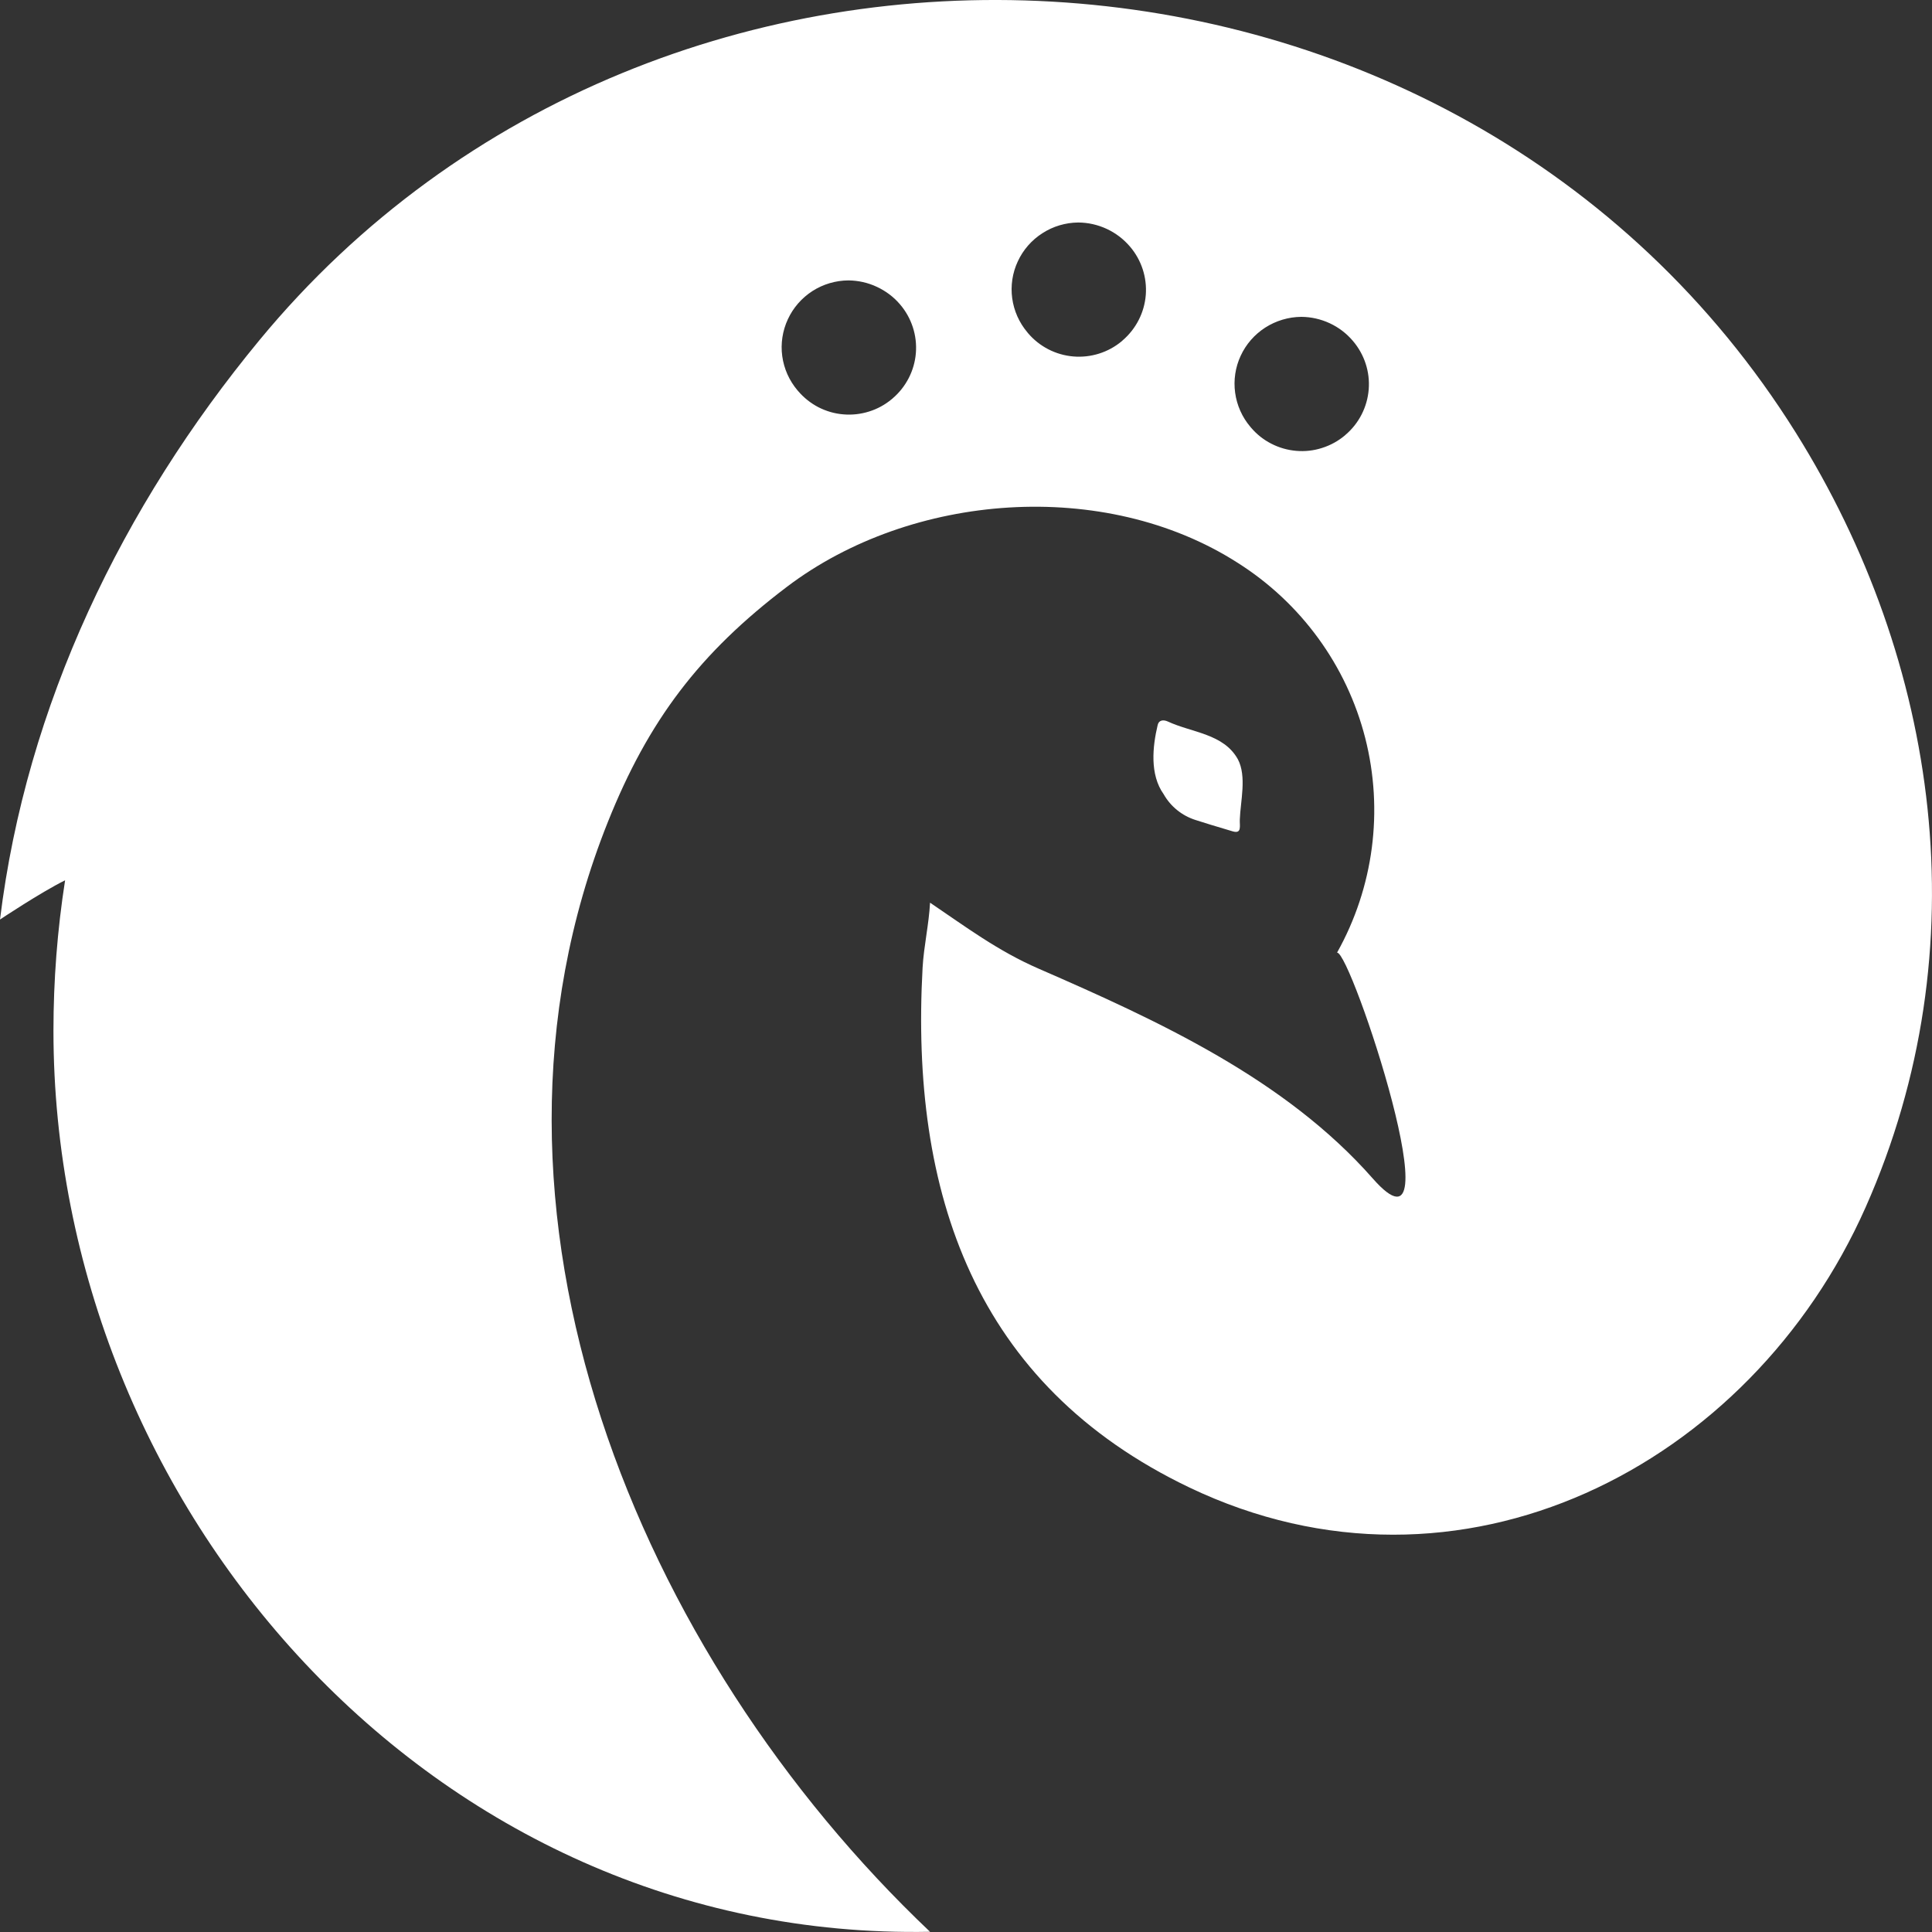 <svg width="36" height="36" viewBox="0 0 36 36" fill="none" xmlns="http://www.w3.org/2000/svg">
<rect x="0" y="0" width="36" height="36" fill="#333333" stroke="none"/>
<path d="M33.462 8.062C27.184 -1.973 12.33 -2.747 4.832 6.341C2.279 9.436 0.49 13.137 0 17.134C0 17.134 0.758 16.628 1.213 16.403C1.068 17.33 0.996 18.267 0.996 19.206C0.996 28.063 8.042 36.177 17.33 35.996C11.892 30.837 8.434 22.554 11.326 15.318C12.083 13.423 13.036 12.167 14.665 10.933C16.982 9.178 20.58 8.901 23.059 10.485C24.243 11.233 25.094 12.401 25.439 13.752C25.783 15.103 25.596 16.533 24.914 17.751C25.17 17.717 27.172 23.772 25.579 21.959C23.947 20.104 21.578 19.019 19.352 18.049C18.593 17.719 18 17.273 17.33 16.82C17.309 17.224 17.214 17.628 17.191 18.032C16.961 22.22 18.154 25.799 22.16 27.716C27.201 30.127 32.621 27.328 34.764 22.494C36.908 17.66 36.127 12.322 33.462 8.062ZM16.632 7.425C16.627 7.429 16.622 7.433 16.617 7.437C16.493 7.541 16.349 7.62 16.194 7.668C16.039 7.717 15.876 7.735 15.714 7.721C15.552 7.708 15.395 7.662 15.25 7.588C15.106 7.513 14.978 7.411 14.873 7.288C14.869 7.282 14.864 7.277 14.859 7.272C14.706 7.091 14.608 6.871 14.576 6.636C14.544 6.402 14.581 6.163 14.681 5.948C14.78 5.734 14.939 5.552 15.139 5.423C15.339 5.295 15.572 5.226 15.81 5.225C15.993 5.227 16.174 5.267 16.339 5.345C16.505 5.422 16.653 5.533 16.771 5.672C16.986 5.923 17.092 6.249 17.066 6.577C17.04 6.906 16.883 7.211 16.631 7.425H16.632ZM20.917 6.344C20.912 6.349 20.907 6.353 20.902 6.358C20.651 6.568 20.325 6.67 19.998 6.642C19.67 6.614 19.367 6.457 19.155 6.207C19.151 6.203 19.147 6.198 19.144 6.193C18.991 6.012 18.893 5.792 18.861 5.558C18.829 5.324 18.865 5.085 18.965 4.871C19.064 4.656 19.223 4.474 19.423 4.346C19.622 4.217 19.855 4.148 20.092 4.146C20.275 4.147 20.456 4.188 20.622 4.265C20.788 4.342 20.935 4.454 21.054 4.593C21.269 4.843 21.375 5.168 21.35 5.496C21.324 5.825 21.168 6.129 20.917 6.344V6.344ZM25.071 8.103C25.067 8.107 25.062 8.111 25.058 8.115C24.934 8.219 24.79 8.298 24.634 8.347C24.479 8.397 24.316 8.415 24.153 8.401C23.991 8.387 23.833 8.342 23.688 8.267C23.543 8.193 23.415 8.091 23.31 7.967C23.307 7.963 23.303 7.958 23.299 7.954C23.146 7.774 23.047 7.553 23.015 7.318C22.983 7.084 23.018 6.845 23.118 6.63C23.217 6.415 23.376 6.233 23.576 6.104C23.776 5.976 24.009 5.906 24.247 5.904C24.43 5.905 24.611 5.946 24.777 6.023C24.943 6.1 25.09 6.212 25.208 6.351C25.423 6.602 25.53 6.927 25.504 7.255C25.478 7.584 25.323 7.889 25.071 8.103V8.103Z" fill="white"/>
<path d="M22.276 15.279C22.331 15.298 22.747 15.427 22.973 15.492C23.143 15.54 23.097 15.389 23.102 15.271C23.114 14.929 23.234 14.467 23.066 14.148C22.799 13.669 22.212 13.654 21.76 13.444C21.676 13.406 21.593 13.418 21.572 13.508C21.476 13.91 21.421 14.431 21.683 14.799C21.813 15.028 22.024 15.199 22.276 15.279Z" fill="white"/>
</svg>
